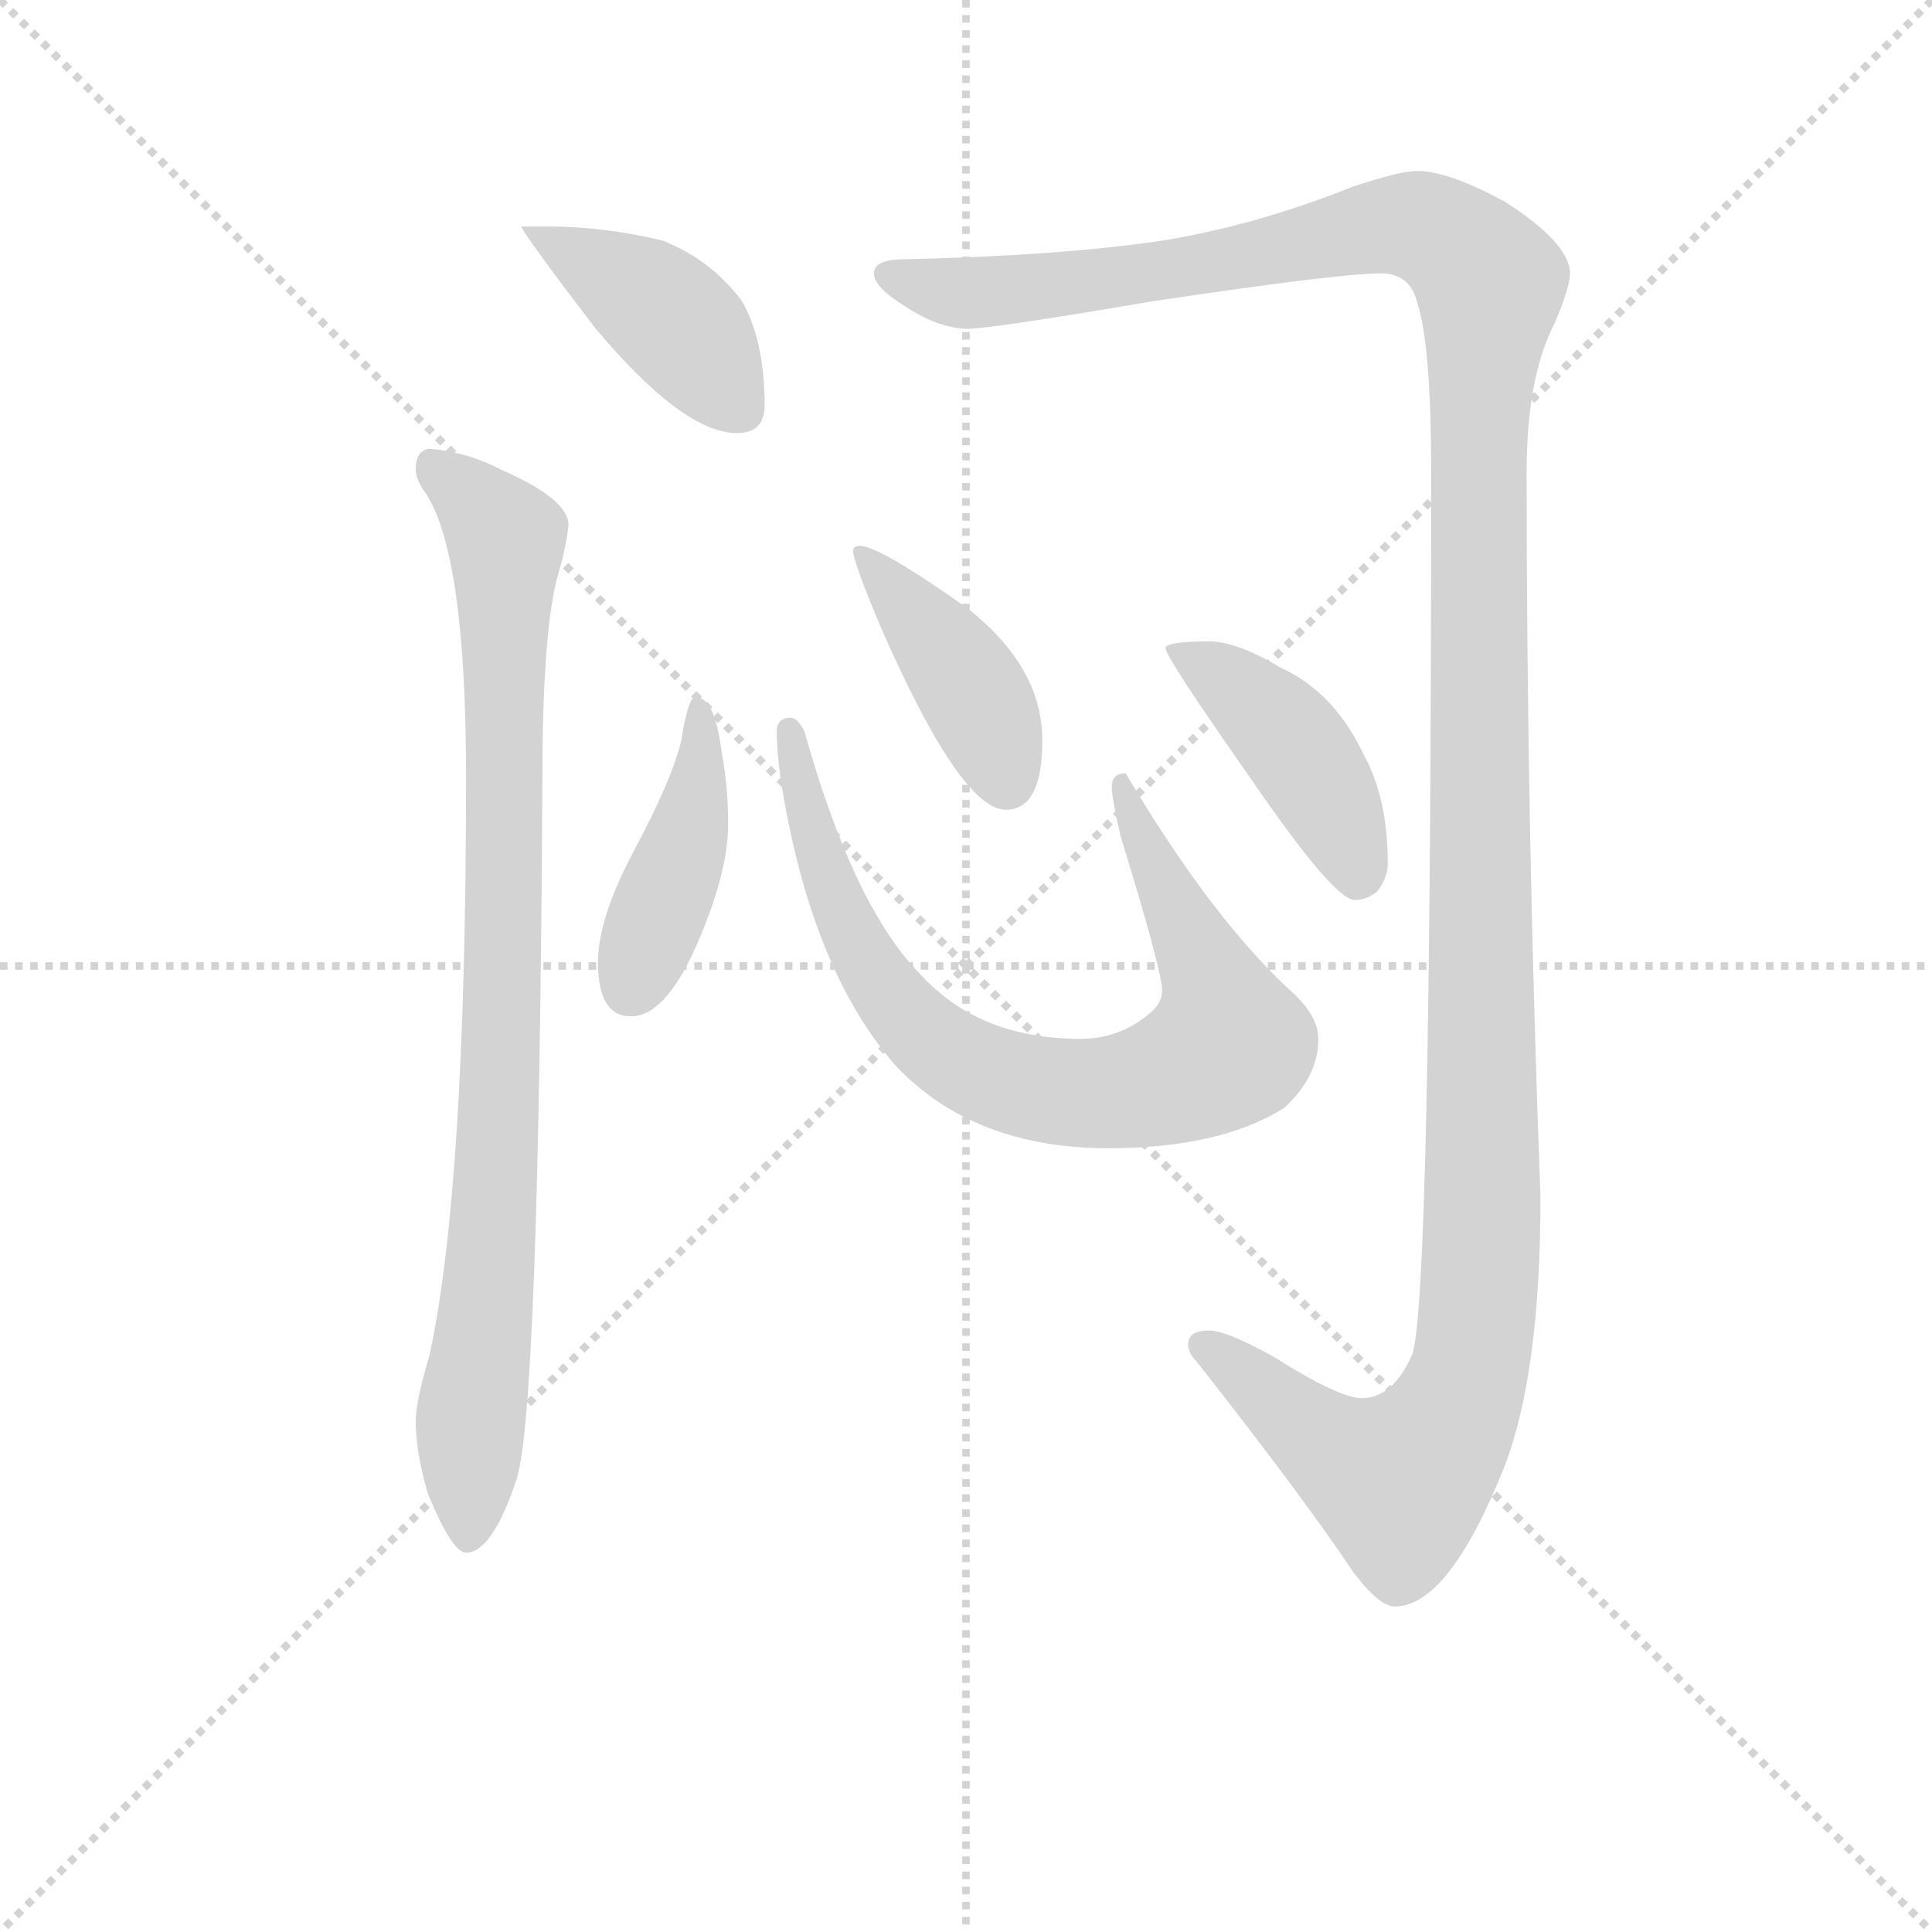 <svg version="1.1" viewBox="0 0 1024 1024" xmlns="http://www.w3.org/2000/svg">
  <g stroke="lightgray" stroke-dasharray="1,1" stroke-width="1" transform="scale(4, 4)">
    <line x1="0" y1="0" x2="256" y2="256"></line>
    <line x1="256" y1="0" x2="0" y2="256"></line>
    <line x1="128" y1="0" x2="128" y2="256"></line>
    <line x1="0" y1="128" x2="256" y2="128"></line>
  </g>
<g transform="scale(0.92, -0.92) translate(60, -900)">
   <style type="text/css">
    @keyframes keyframes0 {
      from {
       stroke: blue;
       stroke-dashoffset: 419;
       stroke-width: 128;
       }
       58% {
       animation-timing-function: step-end;
       stroke: blue;
       stroke-dashoffset: 0;
       stroke-width: 128;
       }
       to {
       stroke: black;
       stroke-width: 1024;
       }
       }
       #make-me-a-hanzi-animation-0 {
         animation: keyframes0 0.591s both;
         animation-delay: 0s;
         animation-timing-function: linear;
       }
    @keyframes keyframes1 {
      from {
       stroke: blue;
       stroke-dashoffset: 888;
       stroke-width: 128;
       }
       74% {
       animation-timing-function: step-end;
       stroke: blue;
       stroke-dashoffset: 0;
       stroke-width: 128;
       }
       to {
       stroke: black;
       stroke-width: 1024;
       }
       }
       #make-me-a-hanzi-animation-1 {
         animation: keyframes1 0.973s both;
         animation-delay: 0.591s;
         animation-timing-function: linear;
       }
    @keyframes keyframes2 {
      from {
       stroke: blue;
       stroke-dashoffset: 1460;
       stroke-width: 128;
       }
       83% {
       animation-timing-function: step-end;
       stroke: blue;
       stroke-dashoffset: 0;
       stroke-width: 128;
       }
       to {
       stroke: black;
       stroke-width: 1024;
       }
       }
       #make-me-a-hanzi-animation-2 {
         animation: keyframes2 1.438s both;
         animation-delay: 1.564s;
         animation-timing-function: linear;
       }
    @keyframes keyframes3 {
      from {
       stroke: blue;
       stroke-dashoffset: 424;
       stroke-width: 128;
       }
       58% {
       animation-timing-function: step-end;
       stroke: blue;
       stroke-dashoffset: 0;
       stroke-width: 128;
       }
       to {
       stroke: black;
       stroke-width: 1024;
       }
       }
       #make-me-a-hanzi-animation-3 {
         animation: keyframes3 0.595s both;
         animation-delay: 3.002s;
         animation-timing-function: linear;
       }
    @keyframes keyframes4 {
      from {
       stroke: blue;
       stroke-dashoffset: 798;
       stroke-width: 128;
       }
       72% {
       animation-timing-function: step-end;
       stroke: blue;
       stroke-dashoffset: 0;
       stroke-width: 128;
       }
       to {
       stroke: black;
       stroke-width: 1024;
       }
       }
       #make-me-a-hanzi-animation-4 {
         animation: keyframes4 0.899s both;
         animation-delay: 3.597s;
         animation-timing-function: linear;
       }
    @keyframes keyframes5 {
      from {
       stroke: blue;
       stroke-dashoffset: 411;
       stroke-width: 128;
       }
       57% {
       animation-timing-function: step-end;
       stroke: blue;
       stroke-dashoffset: 0;
       stroke-width: 128;
       }
       to {
       stroke: black;
       stroke-width: 1024;
       }
       }
       #make-me-a-hanzi-animation-5 {
         animation: keyframes5 0.584s both;
         animation-delay: 4.496s;
         animation-timing-function: linear;
       }
    @keyframes keyframes6 {
      from {
       stroke: blue;
       stroke-dashoffset: 431;
       stroke-width: 128;
       }
       58% {
       animation-timing-function: step-end;
       stroke: blue;
       stroke-dashoffset: 0;
       stroke-width: 128;
       }
       to {
       stroke: black;
       stroke-width: 1024;
       }
       }
       #make-me-a-hanzi-animation-6 {
         animation: keyframes6 0.601s both;
         animation-delay: 5.081s;
         animation-timing-function: linear;
       }
</style>
<path d="M 256.5 769.5 L 240.5 769.5 Q 240.5 766.5 282.5 711.5 Q 333.5 650.5 364.5 650.5 Q 380.5 650.5 380.5 666.5 Q 380.5 703.5 367.5 726.5 Q 349.5 750.5 321.5 761.5 Q 287.5 769.5 256.5 769.5 Z" fill="lightgray"></path> 
<path d="M 187.5 641.5 Q 179.5 640.5 179.5 629.5 Q 179.5 623.5 185.5 615.5 Q 208.5 579.5 208.5 452.5 Q 208.5 216.5 187.5 119.5 Q 179.5 92.5 179.5 81.5 Q 179.5 63.5 186.5 39.5 Q 200.5 5.5 208.5 5.5 Q 223.5 5.5 237.5 47.5 Q 250.5 86.5 252.5 452.5 Q 252.5 531.5 260.5 565.5 Q 266.5 585.5 267.5 597.5 Q 267.5 612.5 228.5 629.5 Q 209.5 639.5 187.5 641.5 Z" fill="lightgray"></path> 
<path d="M 756.5 801.5 Q 746.5 801.5 719.5 792.5 Q 664.5 770.5 610.5 761.5 Q 550.5 752.5 456.5 750.5 Q 443.5 749.5 443.5 742.5 Q 443.5 734.5 461.5 723.5 Q 479.5 711.5 496.5 710.5 Q 510.5 710.5 604.5 726.5 Q 711.5 742.5 735.5 742.5 Q 752.5 742.5 756.5 725.5 Q 764.5 701.5 764.5 627.5 Q 764.5 148.5 753.5 119.5 Q 742.5 94.5 724.5 94.5 Q 711.5 94.5 673.5 118.5 Q 646.5 133.5 636.5 133.5 Q 624.5 133.5 624.5 125.5 Q 624.5 120.5 629.5 115.5 Q 691.5 36.5 719.5 -5.5 Q 734.5 -25.5 743.5 -25.5 Q 774.5 -25.5 806.5 54.5 Q 827.5 108.5 827.5 210.5 Q 819.5 422.5 819.5 627.5 Q 819.5 682.5 835.5 713.5 Q 844.5 734.5 844.5 742.5 Q 844.5 759.5 807.5 783.5 Q 774.5 801.5 756.5 801.5 Z" fill="lightgray"></path> 
<path d="M 340.5 498.5 Q 336.5 498.5 332.5 473.5 Q 327.5 451.5 304.5 408.5 Q 284.5 370.5 284.5 345.5 Q 284.5 314.5 303.5 314.5 Q 325.5 314.5 345.5 365.5 Q 359.5 400.5 359.5 425.5 Q 359.5 446.5 355.5 468.5 Q 351.5 498.5 340.5 498.5 Z" fill="lightgray"></path> 
<path d="M 395.5 486.5 Q 387.5 486.5 387.5 478.5 Q 387.5 463.5 391.5 440.5 Q 409.5 338.5 456.5 285.5 Q 501.5 238.5 578.5 238.5 Q 642.5 238.5 679.5 261.5 Q 699.5 279.5 699.5 301.5 Q 699.5 313.5 686.5 326.5 Q 639.5 368.5 588.5 454.5 Q 580.5 454.5 580.5 446.5 Q 580.5 440.5 585.5 418.5 Q 609.5 340.5 609.5 329.5 Q 609.5 321.5 601.5 315.5 Q 584.5 301.5 562.5 301.5 Q 503.5 301.5 469.5 339.5 Q 431.5 378.5 403.5 478.5 Q 399.5 486.5 395.5 486.5 Z" fill="lightgray"></path> 
<path d="M 435.5 585.5 Q 431.5 585.5 431.5 582.5 Q 431.5 576.5 447.5 538.5 Q 493.5 433.5 519.5 433.5 Q 540.5 433.5 540.5 473.5 Q 540.5 515.5 497.5 549.5 Q 446.5 585.5 435.5 585.5 Z" fill="lightgray"></path> 
<path d="M 636.5 530.5 Q 611.5 530.5 611.5 526.5 Q 611.5 521.5 660.5 451.5 Q 708.5 381.5 720.5 381.5 Q 727.5 381.5 733.5 386.5 Q 739.5 394.5 739.5 402.5 Q 739.5 440.5 725.5 465.5 Q 708.5 501.5 677.5 515.5 Q 652.5 530.5 636.5 530.5 Z" fill="lightgray"></path> 
      <clipPath id="make-me-a-hanzi-clip-0">
      <path d="M 256.5 769.5 L 240.5 769.5 Q 240.5 766.5 282.5 711.5 Q 333.5 650.5 364.5 650.5 Q 380.5 650.5 380.5 666.5 Q 380.5 703.5 367.5 726.5 Q 349.5 750.5 321.5 761.5 Q 287.5 769.5 256.5 769.5 Z" fill="lightgray"></path>
      </clipPath>
      <path clip-path="url(#make-me-a-hanzi-clip-0)" d="M 244.5 769.5 L 321.5 721.5 L 366.5 664.5 " fill="none" id="make-me-a-hanzi-animation-0" stroke-dasharray="291 582" stroke-linecap="round"></path>

      <clipPath id="make-me-a-hanzi-clip-1">
      <path d="M 187.5 641.5 Q 179.5 640.5 179.5 629.5 Q 179.5 623.5 185.5 615.5 Q 208.5 579.5 208.5 452.5 Q 208.5 216.5 187.5 119.5 Q 179.5 92.5 179.5 81.5 Q 179.5 63.5 186.5 39.5 Q 200.5 5.5 208.5 5.5 Q 223.5 5.5 237.5 47.5 Q 250.5 86.5 252.5 452.5 Q 252.5 531.5 260.5 565.5 Q 266.5 585.5 267.5 597.5 Q 267.5 612.5 228.5 629.5 Q 209.5 639.5 187.5 641.5 Z" fill="lightgray"></path>
      </clipPath>
      <path clip-path="url(#make-me-a-hanzi-clip-1)" d="M 192.5 629.5 L 231.5 589.5 L 230.5 312.5 L 209.5 14.5 " fill="none" id="make-me-a-hanzi-animation-1" stroke-dasharray="760 1520" stroke-linecap="round"></path>

      <clipPath id="make-me-a-hanzi-clip-2">
      <path d="M 756.5 801.5 Q 746.5 801.5 719.5 792.5 Q 664.5 770.5 610.5 761.5 Q 550.5 752.5 456.5 750.5 Q 443.5 749.5 443.5 742.5 Q 443.5 734.5 461.5 723.5 Q 479.5 711.5 496.5 710.5 Q 510.5 710.5 604.5 726.5 Q 711.5 742.5 735.5 742.5 Q 752.5 742.5 756.5 725.5 Q 764.5 701.5 764.5 627.5 Q 764.5 148.5 753.5 119.5 Q 742.5 94.5 724.5 94.5 Q 711.5 94.5 673.5 118.5 Q 646.5 133.5 636.5 133.5 Q 624.5 133.5 624.5 125.5 Q 624.5 120.5 629.5 115.5 Q 691.5 36.5 719.5 -5.5 Q 734.5 -25.5 743.5 -25.5 Q 774.5 -25.5 806.5 54.5 Q 827.5 108.5 827.5 210.5 Q 819.5 422.5 819.5 627.5 Q 819.5 682.5 835.5 713.5 Q 844.5 734.5 844.5 742.5 Q 844.5 759.5 807.5 783.5 Q 774.5 801.5 756.5 801.5 Z" fill="lightgray"></path>
      </clipPath>
      <path clip-path="url(#make-me-a-hanzi-clip-2)" d="M 452.5 741.5 L 494.5 730.5 L 545.5 734.5 L 613.5 742.5 L 735.5 770.5 L 772.5 763.5 L 798.5 736.5 L 790.5 612.5 L 794.5 217.5 L 785.5 104.5 L 762.5 61.5 L 746.5 46.5 L 714.5 61.5 L 634.5 124.5 " fill="none" id="make-me-a-hanzi-animation-2" stroke-dasharray="1332 2664" stroke-linecap="round"></path>

      <clipPath id="make-me-a-hanzi-clip-3">
      <path d="M 340.5 498.5 Q 336.5 498.5 332.5 473.5 Q 327.5 451.5 304.5 408.5 Q 284.5 370.5 284.5 345.5 Q 284.5 314.5 303.5 314.5 Q 325.5 314.5 345.5 365.5 Q 359.5 400.5 359.5 425.5 Q 359.5 446.5 355.5 468.5 Q 351.5 498.5 340.5 498.5 Z" fill="lightgray"></path>
      </clipPath>
      <path clip-path="url(#make-me-a-hanzi-clip-3)" d="M 341.5 493.5 L 339.5 431.5 L 303.5 331.5 " fill="none" id="make-me-a-hanzi-animation-3" stroke-dasharray="296 592" stroke-linecap="round"></path>

      <clipPath id="make-me-a-hanzi-clip-4">
      <path d="M 395.5 486.5 Q 387.5 486.5 387.5 478.5 Q 387.5 463.5 391.5 440.5 Q 409.5 338.5 456.5 285.5 Q 501.5 238.5 578.5 238.5 Q 642.5 238.5 679.5 261.5 Q 699.5 279.5 699.5 301.5 Q 699.5 313.5 686.5 326.5 Q 639.5 368.5 588.5 454.5 Q 580.5 454.5 580.5 446.5 Q 580.5 440.5 585.5 418.5 Q 609.5 340.5 609.5 329.5 Q 609.5 321.5 601.5 315.5 Q 584.5 301.5 562.5 301.5 Q 503.5 301.5 469.5 339.5 Q 431.5 378.5 403.5 478.5 Q 399.5 486.5 395.5 486.5 Z" fill="lightgray"></path>
      </clipPath>
      <path clip-path="url(#make-me-a-hanzi-clip-4)" d="M 395.5 478.5 L 413.5 400.5 L 446.5 333.5 L 488.5 291.5 L 543.5 271.5 L 601.5 274.5 L 648.5 297.5 L 635.5 340.5 L 591.5 429.5 L 590.5 444.5 " fill="none" id="make-me-a-hanzi-animation-4" stroke-dasharray="670 1340" stroke-linecap="round"></path>

      <clipPath id="make-me-a-hanzi-clip-5">
      <path d="M 435.5 585.5 Q 431.5 585.5 431.5 582.5 Q 431.5 576.5 447.5 538.5 Q 493.5 433.5 519.5 433.5 Q 540.5 433.5 540.5 473.5 Q 540.5 515.5 497.5 549.5 Q 446.5 585.5 435.5 585.5 Z" fill="lightgray"></path>
      </clipPath>
      <path clip-path="url(#make-me-a-hanzi-clip-5)" d="M 436.5 579.5 L 499.5 502.5 L 519.5 450.5 " fill="none" id="make-me-a-hanzi-animation-5" stroke-dasharray="283 566" stroke-linecap="round"></path>

      <clipPath id="make-me-a-hanzi-clip-6">
      <path d="M 636.5 530.5 Q 611.5 530.5 611.5 526.5 Q 611.5 521.5 660.5 451.5 Q 708.5 381.5 720.5 381.5 Q 727.5 381.5 733.5 386.5 Q 739.5 394.5 739.5 402.5 Q 739.5 440.5 725.5 465.5 Q 708.5 501.5 677.5 515.5 Q 652.5 530.5 636.5 530.5 Z" fill="lightgray"></path>
      </clipPath>
      <path clip-path="url(#make-me-a-hanzi-clip-6)" d="M 615.5 526.5 L 647.5 507.5 L 682.5 474.5 L 709.5 431.5 L 722.5 394.5 " fill="none" id="make-me-a-hanzi-animation-6" stroke-dasharray="303 606" stroke-linecap="round"></path>

</g>
</svg>
